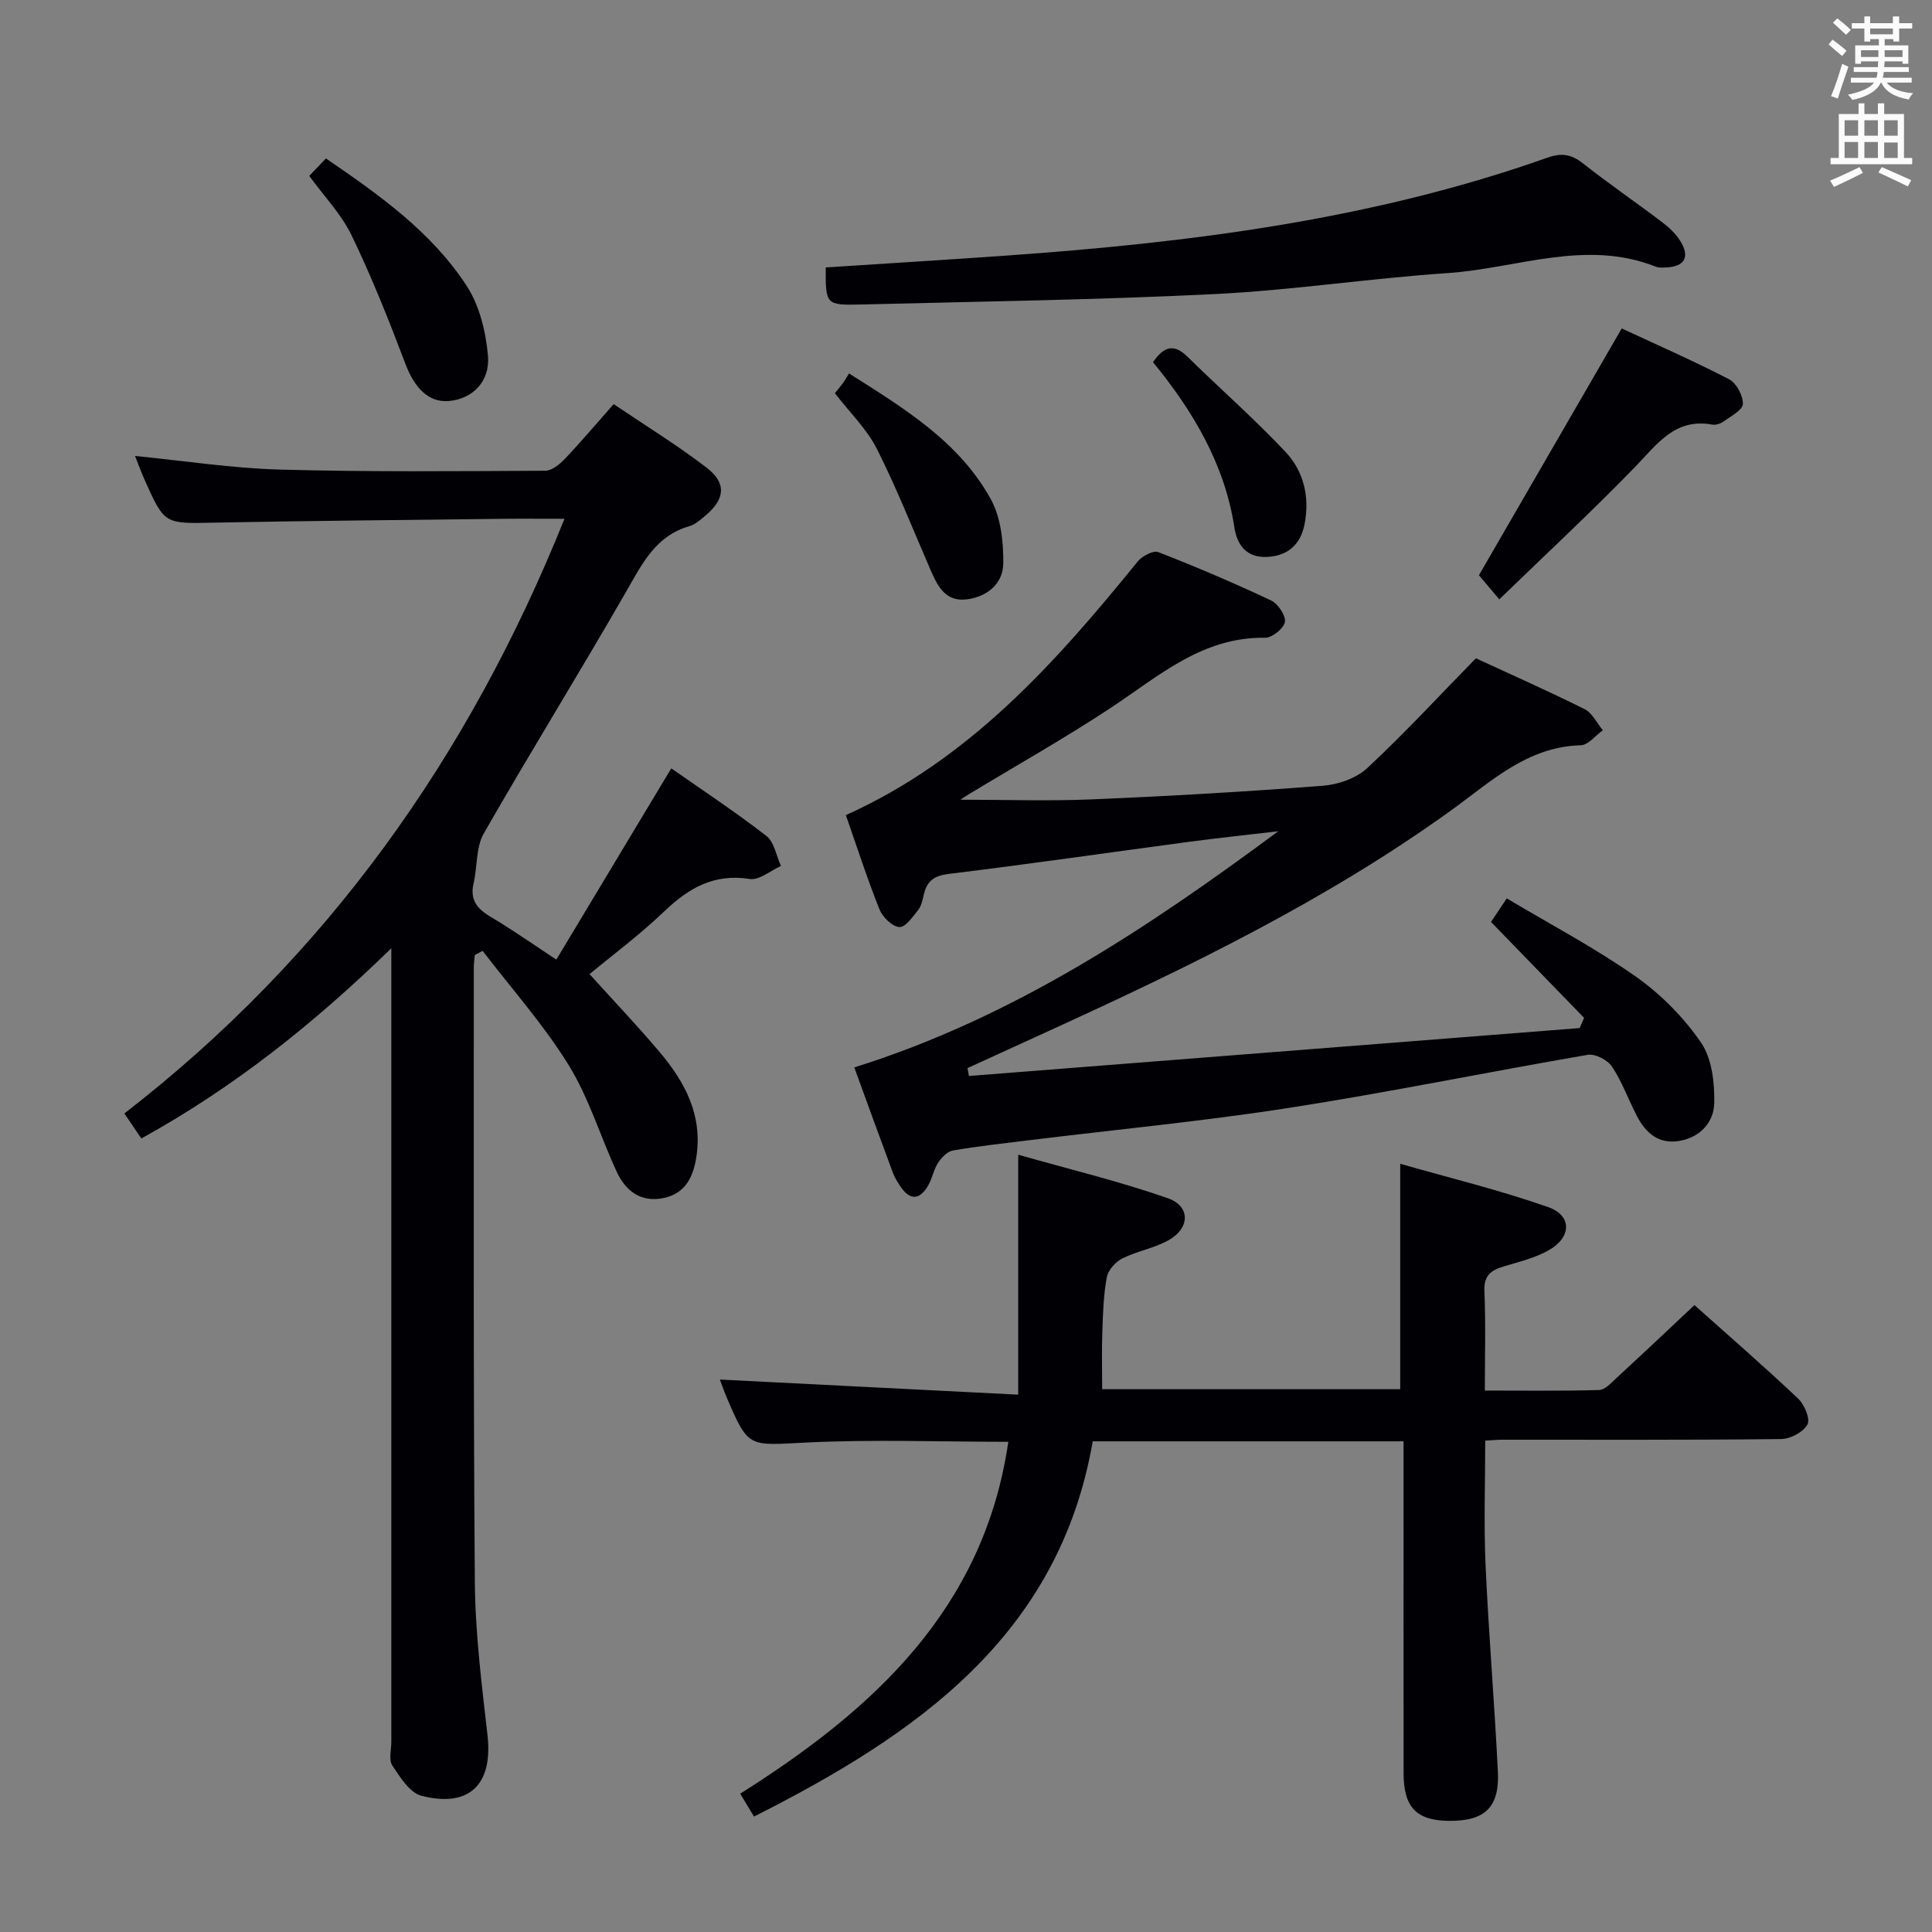 <svg enable-background="new 0 0 400 400" viewBox="0 0 400 400" xmlns="http://www.w3.org/2000/svg"><rect x="0" y="0" width="400" height="400" fill="#808080" stroke="none"/><g fill="#010105"><path d="m116.87 107.41c-4.86 0-9-.04-13.14.01-19.81.24-39.63.4-59.44.79-10.21.2-10.21.4-14.34-8.85-.72-1.61-1.33-3.28-2-4.96 10.24 1.01 20.1 2.55 29.99 2.82 18.31.51 36.65.33 54.97.24 1.36-.01 2.96-1.33 4.03-2.45 3.32-3.49 6.43-7.18 10.11-11.34 6.51 4.4 13.15 8.47 19.29 13.19 4.15 3.19 3.75 6.52-.3 9.9-1.01.84-2.1 1.83-3.31 2.18-6.93 1.98-9.71 7.66-12.97 13.34-9.68 16.86-19.94 33.4-29.6 50.28-1.65 2.89-1.31 6.89-2.11 10.32-1.12 4.82 2.44 6.23 5.53 8.15 3.66 2.29 7.21 4.74 11.6 7.65 7.95-13.22 15.79-26.27 23.8-39.6 6.46 4.52 13.26 9.01 19.69 13.99 1.63 1.27 2.05 4.1 3.02 6.22-2.16.96-4.49 2.99-6.45 2.69-7.37-1.15-12.61 1.83-17.69 6.69-5.15 4.93-10.92 9.21-15.49 13.01 4.85 5.37 9.89 10.66 14.59 16.23 5.17 6.14 8.8 12.96 7.55 21.44-.62 4.23-2.24 7.76-6.86 8.7-4.64.95-7.8-1.46-9.63-5.4-3.42-7.35-5.77-15.33-9.99-22.16-5.16-8.35-11.8-15.79-17.8-23.63-.54.29-1.09.59-1.63.88-.07.91-.2 1.82-.2 2.73.03 42.33-.11 84.66.22 126.99.08 10.61 1.42 21.23 2.62 31.79 1.16 10.14-3.71 15.12-13.69 12.54-2.42-.63-4.42-3.85-6.02-6.28-.77-1.17-.2-3.25-.2-4.91 0-52.5 0-104.99 0-157.49 0-1.83 0-3.66 0-6.78-16.01 15.58-32.62 28.83-51.76 39.38-1.06-1.56-2.05-3.03-3.51-5.18 41.74-32.3 71.24-73.63 91.12-123.12z"/><path d="m176.87 221c32.94-10.33 60.68-28.81 87.78-48.9-6.11.72-12.23 1.36-18.33 2.17-16.62 2.22-33.22 4.63-49.87 6.66-3.03.37-4.5 1.43-5.16 4.19-.27 1.12-.49 2.39-1.17 3.25-1.13 1.43-2.7 3.67-3.92 3.57-1.5-.13-3.47-2.05-4.11-3.65-2.58-6.47-4.72-13.11-6.97-19.53 25.54-11.46 43.38-31.51 60.43-52.51.91-1.12 3.22-2.35 4.26-1.94 7.89 3.07 15.69 6.4 23.35 10.01 1.43.67 3.07 3.1 2.86 4.45-.2 1.32-2.65 3.29-4.09 3.27-13.03-.2-22.04 7.96-31.97 14.52-9.56 6.31-19.56 11.94-29.37 17.88-.63.38-1.24.8-1.76 1.13 9.16 0 18.23.31 27.26-.07 15.95-.67 31.89-1.59 47.8-2.82 3.18-.24 6.93-1.55 9.2-3.67 7.64-7.11 14.74-14.81 22.48-22.72 7.24 3.35 14.97 6.77 22.52 10.54 1.58.79 2.52 2.87 3.76 4.36-1.52 1.08-3.02 3.07-4.57 3.11-11.02.29-18.48 7.43-26.61 13.31-25.89 18.71-54.45 32.55-83.36 45.76-5.67 2.59-11.33 5.18-17 7.77.1.54.2 1.09.3 1.63 42.15-3.31 84.29-6.61 126.44-9.92.31-.7.61-1.41.92-2.11-6.36-6.55-12.72-13.11-19.27-19.86.72-1.08 1.63-2.44 3.26-4.88 8.97 5.35 18.19 10.21 26.66 16.15 5.2 3.65 9.96 8.46 13.55 13.69 2.28 3.32 2.85 8.39 2.74 12.63-.1 3.88-2.91 7.03-7.26 7.75-4.28.71-6.94-1.68-8.75-5.17-1.76-3.39-3.06-7.07-5.15-10.22-.91-1.37-3.48-2.7-5.02-2.44-20.61 3.53-41.11 7.76-61.76 10.97-17.88 2.79-35.92 4.5-53.89 6.71-5.28.65-10.57 1.23-15.8 2.13-1.16.2-2.36 1.47-3.07 2.56-.9 1.36-1.16 3.11-1.97 4.55-1.82 3.24-3.89 3.31-5.94.15-.54-.83-1.08-1.69-1.42-2.61-2.66-7.12-5.25-14.27-8.01-21.85z"/><path d="m156.11 376.1c-.95-1.57-1.78-2.96-2.86-4.74 27.59-17.39 50.49-38.29 55.51-72.85-14.11 0-28.09-.53-42 .16-11.81.59-11.78 1.22-16.31-9.35-.63-1.47-1.14-3-1.41-3.7 20.31 1.03 40.62 2.06 61.77 3.13 0-16.97 0-32.66 0-49.68 10.54 3 20.92 5.5 30.96 9 4.7 1.64 4.64 6.16.25 8.66-2.97 1.7-6.58 2.27-9.66 3.82-1.42.71-2.95 2.44-3.22 3.93-.68 3.74-.79 7.59-.92 11.41-.14 3.8-.03 7.6-.03 11.73h61.71c0-15.1 0-30.25 0-46.67 10.2 2.92 20.6 5.44 30.64 8.97 4.96 1.74 4.85 6.24.14 8.91-2.83 1.61-6.15 2.41-9.31 3.36-2.64.79-4.18 1.85-4.04 5.09.29 6.63.09 13.28.09 20.62 8.18 0 15.93.11 23.67-.11 1.19-.03 2.45-1.44 3.5-2.41 5.37-4.95 10.68-9.96 16.23-15.17 6.93 6.19 14.33 12.62 21.45 19.34 1.31 1.23 2.57 4.24 1.94 5.38-.86 1.57-3.53 2.99-5.44 3.01-19.33.22-38.66.13-57.99.14-.83 0-1.65.09-3.28.19 0 8.61-.31 17.2.07 25.76.64 14.27 1.85 28.52 2.55 42.79.36 7.4-2.73 10.24-10.12 10.17-6.74-.06-9.4-2.81-9.4-9.86-.02-20.83-.01-41.66-.01-62.49 0-1.97 0-3.94 0-6.23-21.57 0-42.64 0-64.35 0-6.99 40.28-36.44 60.68-70.13 77.69z"/><path d="m170.96 55.37c12.59-.82 24.84-1.57 37.09-2.43 38.18-2.69 76.01-7.43 112.34-20.3 2.87-1.02 4.9-.73 7.28 1.14 5.36 4.22 10.99 8.08 16.43 12.2 1.43 1.08 2.83 2.39 3.77 3.89 2.1 3.36.9 5.37-3.03 5.51-.66.02-1.39.08-1.98-.15-14.56-5.79-28.79.34-43.14 1.31-16.07 1.08-32.06 3.54-48.13 4.34-24.41 1.21-48.87 1.55-73.31 2.16-7.35.18-7.35.02-7.32-7.67z"/><path d="m310.41 124.09c-2.17-2.58-3.43-4.08-4.21-5 9.84-17 19.53-33.77 29.56-51.09 7.08 3.3 14.78 6.67 22.24 10.53 1.51.78 2.9 3.39 2.84 5.11-.04 1.26-2.48 2.52-3.97 3.61-.63.46-1.63.79-2.36.66-7.73-1.41-11.4 4.04-15.94 8.72-8.97 9.25-18.44 18.04-28.16 27.46z"/><path d="m64.03 36.42c1.11-1.16 2.23-2.34 3.45-3.62 11.06 7.57 21.88 15.22 29.16 26.42 2.64 4.06 3.94 9.44 4.38 14.35.5 5.53-3.3 9.07-8.15 9.46-4.16.33-7.06-2.71-8.98-7.81-3.38-8.95-6.93-17.86-11.08-26.46-2.13-4.42-5.72-8.13-8.78-12.34z"/><path d="m172.85 81.4c.61-.75 1.16-1.38 1.64-2.04.4-.54.72-1.13 1.29-2.04 11.56 7.31 22.83 14.18 29.36 26.04 2.09 3.79 2.62 8.82 2.58 13.27-.04 4.08-3.16 6.87-7.46 7.45-4.39.59-6.07-2.55-7.52-5.89-3.68-8.46-7.06-17.07-11.21-25.29-2.06-4.07-5.54-7.43-8.68-11.5z"/><path d="m238.72 74.99c2.29-3.38 4.4-3.83 7.13-1.14 6.73 6.61 13.85 12.86 20.31 19.72 3.76 4 5.02 9.3 3.95 14.9-.84 4.37-3.59 6.7-7.95 6.84-4.03.13-6.02-2.4-6.59-6.1-2.03-13.23-8.67-24.23-16.85-34.22z"/></g><path d="m378.6 9.2.8-1c.9.7 1.9 1.4 2.9 2.3l-.9 1.1c-1.1-.9-2-1.7-2.8-2.4zm.5 10.7c.9-2.1 1.6-4.3 2.3-6.7.4.2.8.4 1.3.6-.7 2.1-1.5 4.3-2.2 6.6zm.4-15.2.9-.9c1 .8 2 1.6 2.8 2.4l-1 1c-1-.9-1.9-1.8-2.7-2.5zm12.5-1.3h1.2v1.4h2.7v1.1h-2.7v2.7h-1.2v-.5h-1.8v1.3h4.9v3.8h-1.2v-.5h-3.7c0 .4-.1.9-.1 1.2h5.1v1h-5.2c0 .5-.1.9-.2 1.2h6v1h-5.2c1.1 1.3 2.9 2 5.5 2.2-.4.4-.7.8-.9 1.3-2.9-.5-4.8-1.6-5.7-3.5h-.1c-.8 1.7-2.7 2.9-5.9 3.6-.2-.4-.6-.8-.9-1.1 2.8-.6 4.6-1.4 5.4-2.5h-4.8v-1h5.3c.1-.3.2-.7.2-1.2h-4.9v-1h5c0-.4 0-.8.1-1.2h-3.6v.5h-1.2v-3.8h4.9v-1.3h-1.8v.5h-1.2v-2.7h-2.6v-1.1h2.6v-1.4h1.2v1.4h4.7v-1.4zm-6.7 8.4h3.6c0-.4 0-.9 0-1.4h-3.6zm1.9-4.7h4.7v-1.2h-4.7zm6.7 3.3h-3.7v1.4h3.7z" fill="#fafbfa"/><path d="m384.7 21.4h1.3v2.2h2.8v-2.2h1.3v2.2h4.1v9.1h1.7v1.3h-16.9v-1.3h1.7v-9.1h4.1v-2.2zm.3 13.2.7 1.2c-1.8.9-3.8 1.9-6 2.9-.2-.4-.5-.8-.8-1.3 2.4-1 4.4-2 6.1-2.8zm-3.1-6.5h2.8v-3.2h-2.8zm0 4.6h2.8v-3.3h-2.8zm4.1-4.6h2.8v-3.2h-2.8zm0 4.6h2.8v-3.3h-2.8zm3.6 1.9c2.1.9 4.1 1.8 6.1 2.7l-.7 1.3c-2.2-1.1-4.2-2-6.1-2.9zm3.3-9.7h-2.8v3.2h2.8zm-2.8 7.8h2.8v-3.2h-2.8z" fill="#fafbfa"/></svg>